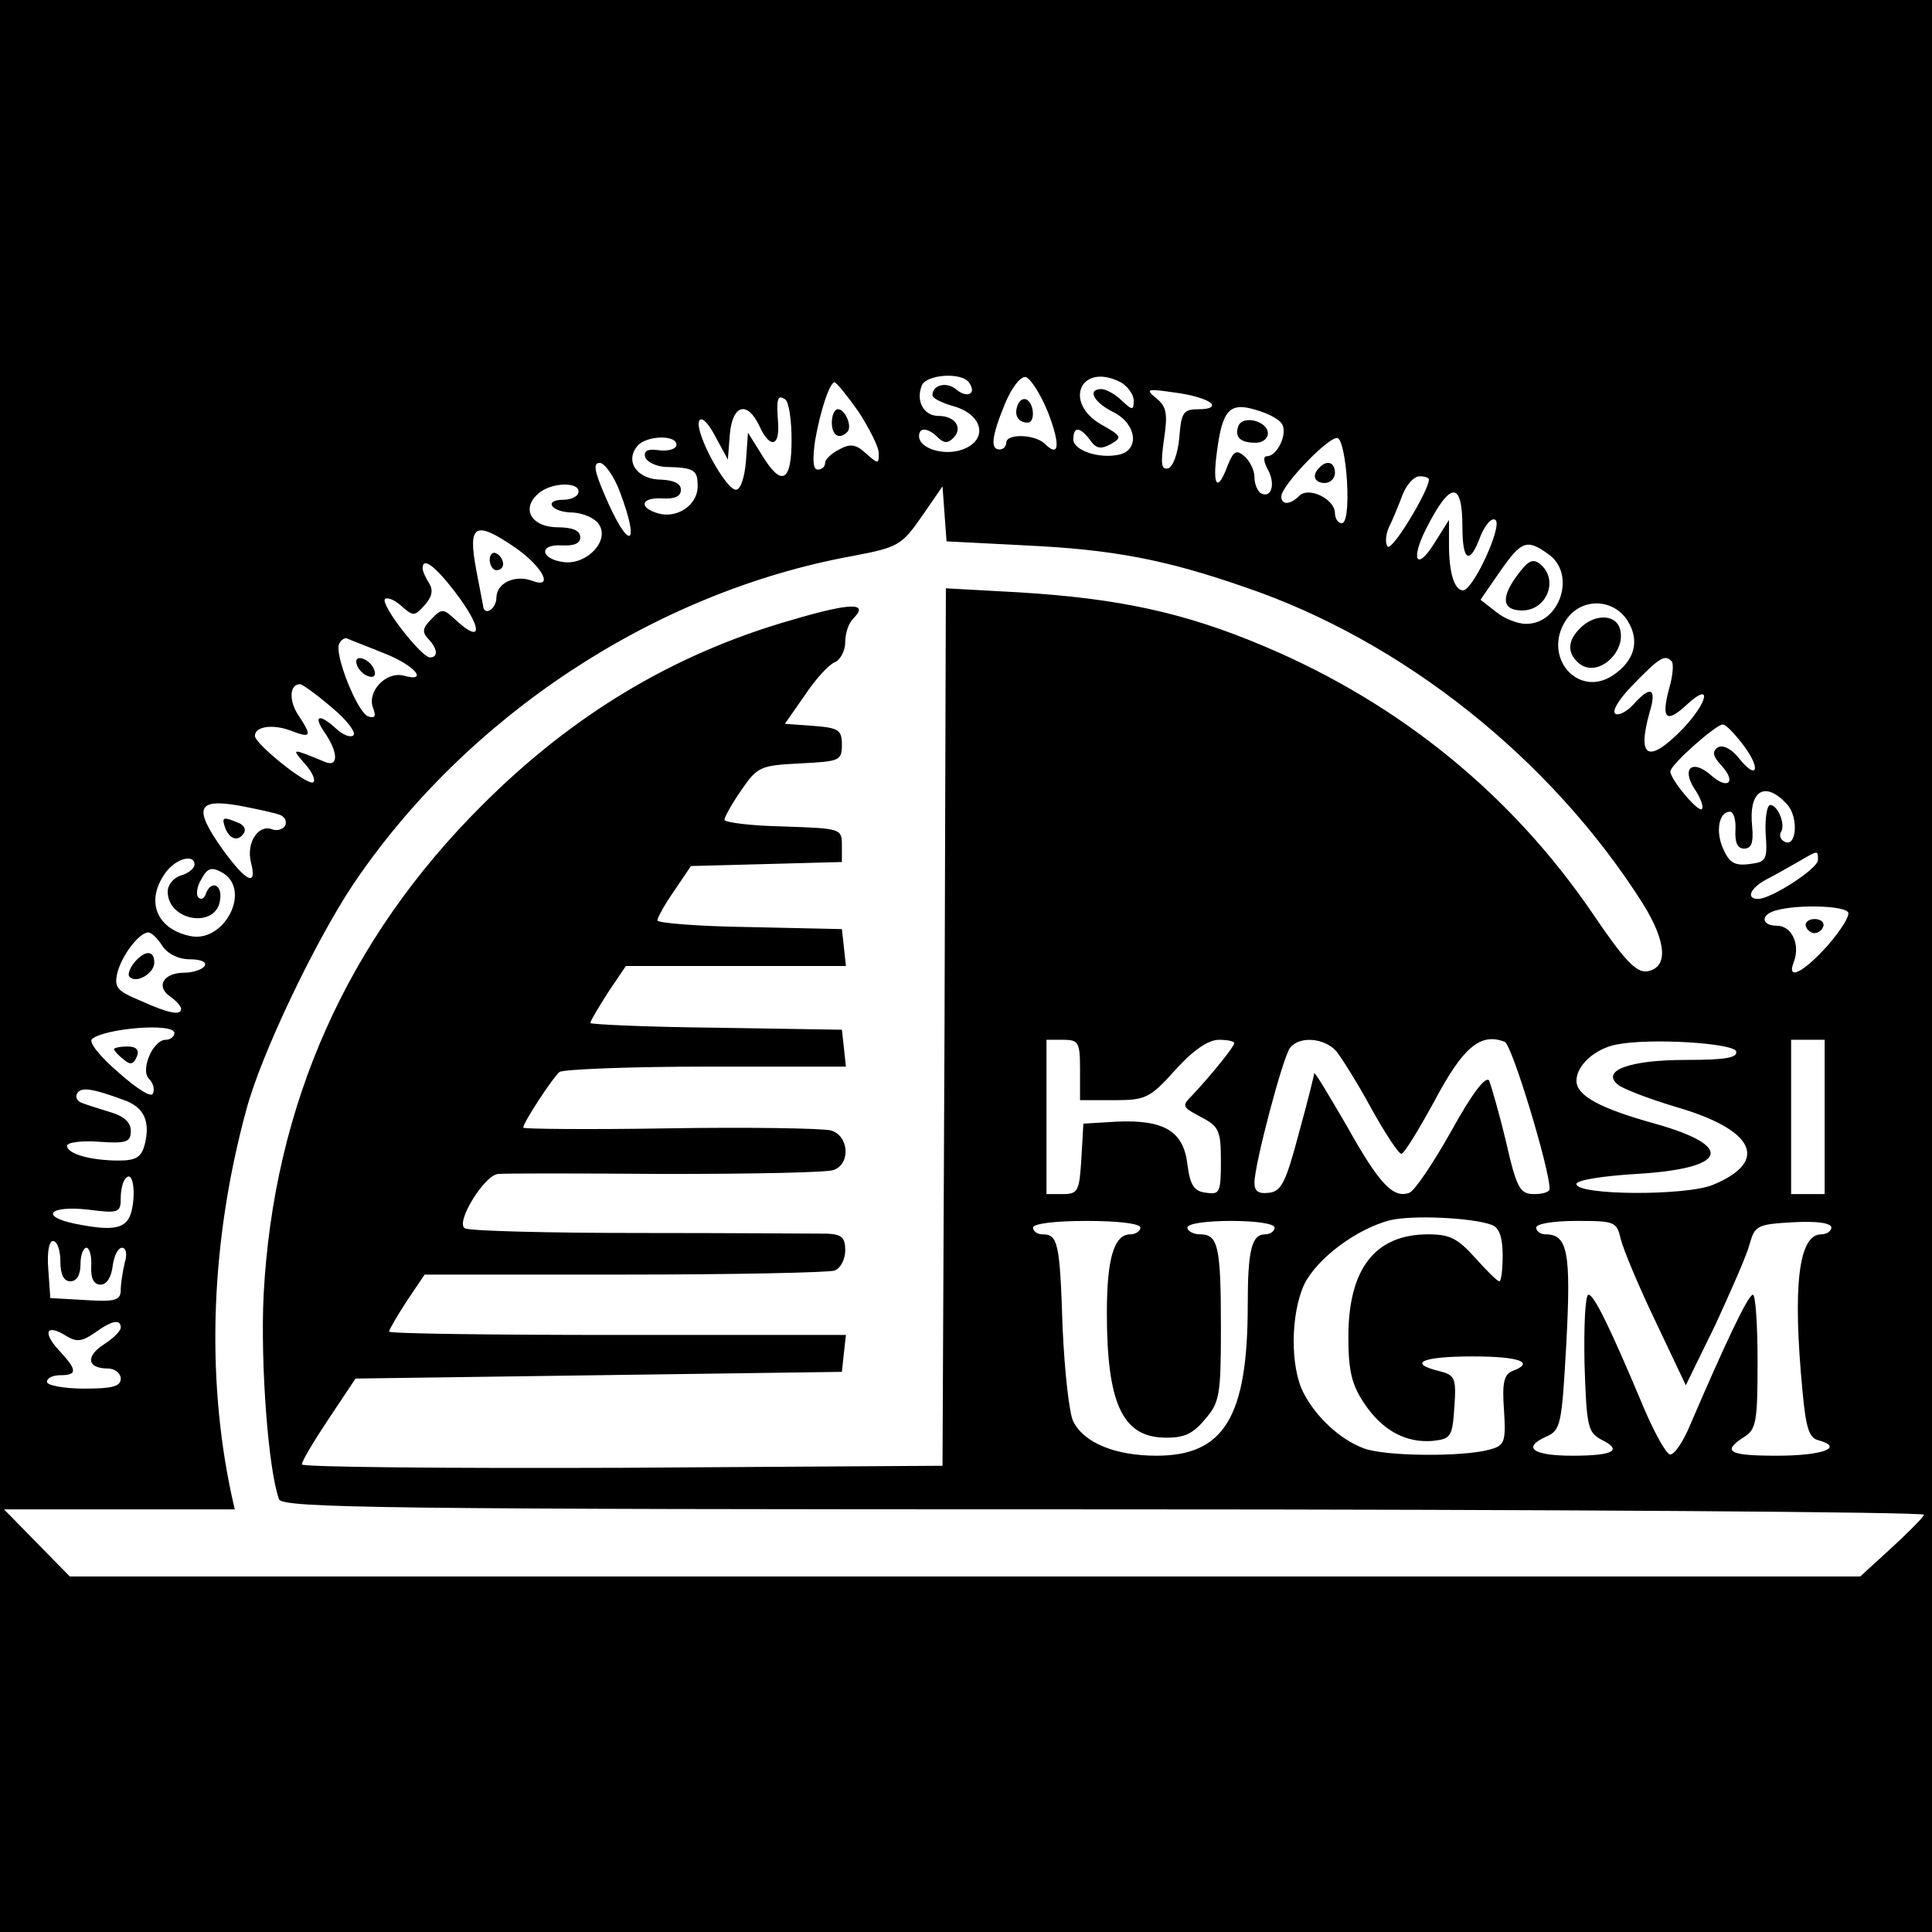 <?xml version="1.0" standalone="no"?>
<!DOCTYPE svg PUBLIC "-//W3C//DTD SVG 20010904//EN"
 "http://www.w3.org/TR/2001/REC-SVG-20010904/DTD/svg10.dtd">
<svg version="1.0" xmlns="http://www.w3.org/2000/svg"
 width="288pt" height="288pt" viewBox="0 0 288 288"
 preserveAspectRatio="xMidYMid meet">
<g transform="translate(0,288) scale(0.1,-0.1)"
fill="#000000" stroke="none">
<path d="M0 1440 l0 -1440 1440 0 1440 0 0 1440 0 1440 -1440 0 -1440 0 0
-1440z m1445 869 c11 -16 -3 -23 -19 -10 -15 13 -36 7 -36 -8 0 -5 15 -12 33
-17 43 -13 50 -50 12 -64 -27 -10 -65 1 -65 20 0 14 14 12 28 -2 9 -9 15 -9
23 -1 15 15 3 33 -22 33 -22 0 -34 22 -25 45 6 17 61 21 71 4z m117 -43 c19
-49 17 -69 -4 -48 -15 15 -58 16 -58 2 0 -5 -4 -10 -10 -10 -14 0 -12 19 8 68
10 24 23 41 31 40 7 -2 22 -25 33 -52z m109 44 c10 -6 19 -18 19 -27 0 -15 -2
-15 -18 0 -10 10 -24 17 -30 17 -22 0 -12 -20 19 -35 34 -18 38 -57 6 -63 -30
-6 -67 7 -67 23 0 20 10 19 25 -1 9 -13 16 -14 31 -6 17 10 16 12 -14 29 -58
33 -31 94 29 63z m-391 -44 c16 -25 30 -52 30 -62 0 -16 -1 -16 -19 0 -15 14
-24 15 -40 6 -12 -6 -21 -15 -21 -20 0 -6 -5 -10 -11 -10 -7 0 -8 14 -4 43 8
46 22 87 29 87 3 0 19 -20 36 -44z m525 13 c5 -5 -1 -9 -17 -9 -24 0 -27 -4
-30 -42 -2 -23 -9 -43 -16 -46 -11 -3 -12 6 -7 42 6 39 4 50 -11 62 -17 14
-15 15 26 9 25 -3 49 -10 55 -16z m-625 -55 c0 -63 -15 -71 -45 -21 l-20 32
-3 -42 c-2 -25 -8 -43 -15 -43 -15 0 -61 84 -55 102 3 8 13 -1 24 -22 l19 -35
3 38 c4 44 26 50 44 12 15 -33 30 -32 28 3 -3 38 -1 44 10 37 6 -3 10 -31 10
-61z m731 24 c9 -14 -7 -48 -22 -48 -6 0 -6 -7 1 -20 12 -22 5 -44 -11 -35 -5
4 -9 14 -9 24 0 10 -7 24 -15 31 -12 10 -16 8 -25 -14 -15 -41 -23 -31 -16 20
8 63 19 75 58 63 18 -5 35 -14 39 -21z m-903 -33 c-2 -5 -14 -8 -27 -6 -16 2
-22 -1 -19 -11 3 -7 16 -13 29 -14 44 -1 49 -4 49 -29 0 -28 -31 -49 -60 -40
-29 9 -24 24 8 22 18 -1 27 3 27 13 0 9 -10 14 -29 15 -36 0 -55 27 -36 50 14
17 63 17 58 0z m1000 -53 c2 -39 -1 -62 -8 -62 -5 0 -10 7 -10 15 0 21 -39 40
-53 26 -14 -14 -27 -14 -27 -1 0 16 72 91 84 87 6 -2 12 -31 14 -65z m-1084
-15 c32 -85 13 -89 -23 -4 -15 35 -17 47 -7 47 7 0 21 -19 30 -43z m1206 18
c0 -16 -53 -104 -61 -100 -4 3 -4 16 1 28 6 12 15 34 21 50 6 15 17 27 25 27
8 0 14 -2 14 -5z m-1268 -20 c-1 -5 -11 -10 -22 -10 -31 0 -18 -19 14 -19 16
-1 34 -9 39 -18 16 -24 -18 -60 -52 -56 -35 4 -39 27 -4 25 19 -1 28 3 28 12
0 10 -11 15 -35 15 -41 1 -54 31 -24 53 21 15 61 14 56 -2z m666 -78 c130 -6
209 -21 327 -62 236 -80 457 -256 594 -472 36 -58 38 -96 6 -101 -16 -2 -34
17 -80 85 -121 178 -288 314 -489 399 -120 51 -219 72 -367 81 l-109 6 -2
-654 -3 -654 -477 -3 c-263 -1 -478 1 -478 5 0 5 18 35 40 68 l40 60 362 5
363 5 3 28 3 27 -340 0 c-188 0 -341 2 -341 5 0 3 12 23 26 45 l27 40 298 0
c163 0 304 3 313 6 9 3 16 17 16 30 0 19 -5 24 -27 25 -16 0 -140 1 -278 1
-137 0 -256 3 -262 7 -15 8 30 81 50 81 7 1 118 1 247 0 130 0 244 2 253 6 26
10 22 52 -5 59 -13 3 -121 5 -241 3 -119 -2 -217 -1 -217 1 0 8 45 76 54 83 6
4 105 8 219 8 l208 0 -3 28 -3 27 -187 3 c-104 1 -188 5 -188 7 0 3 12 23 26
45 l27 40 164 0 164 0 -3 28 -3 27 -137 3 c-76 1 -138 6 -138 10 0 4 11 24 25
44 l25 37 113 3 112 3 0 25 c0 25 -2 25 -87 28 -49 1 -88 6 -88 10 0 4 11 24
25 44 24 35 28 37 88 40 59 3 62 4 62 28 0 22 -5 25 -43 28 l-42 3 30 43 c16
24 36 46 45 49 8 4 15 17 15 30 0 13 5 28 12 35 24 24 -3 24 -91 -2 -175 -50
-326 -140 -462 -276 -201 -200 -311 -446 -326 -730 -5 -103 7 -262 23 -305 5
-13 160 -15 1231 -15 674 0 1223 -4 1221 -8 -1 -4 -24 -27 -49 -50 l-46 -42
-1334 0 -1335 0 -49 50 -49 50 172 0 172 0 -5 22 c-38 178 -31 378 22 573 22
83 102 250 159 336 169 251 449 436 744 490 69 13 74 16 104 59 l31 45 3 -41
3 -41 117 -6z m652 27 c0 -51 11 -57 27 -13 7 17 17 28 22 24 12 -7 -33 -105
-48 -105 -13 0 -21 26 -21 68 l0 37 -22 -35 c-26 -42 -36 -25 -12 22 36 71 54
72 54 2z m-1411 -31 c40 -28 57 -61 25 -49 -26 10 -54 -3 -54 -25 0 -17 -19
-29 -20 -11 -1 4 -5 27 -10 52 -13 69 -2 75 59 33z m1539 -9 c42 -29 18 -104
-33 -104 -13 0 -33 8 -45 18 l-23 18 29 42 c32 46 40 49 72 26z m-1630 -56
c42 -55 42 -80 0 -41 -17 16 -20 16 -35 0 -13 -13 -14 -19 -5 -29 14 -14 16
-28 3 -28 -13 0 -75 80 -67 87 3 3 14 -1 24 -10 18 -16 20 -16 35 1 11 12 13
22 7 32 -5 8 -10 18 -10 23 0 17 18 4 48 -35z m1748 -43 c19 -30 11 -60 -22
-82 -52 -34 -105 28 -70 82 22 34 70 34 92 0z m-1853 -49 c46 -18 67 -44 28
-33 -26 6 -54 -24 -45 -48 5 -13 3 -16 -7 -13 -16 5 -52 95 -43 109 3 6 9 9
12 7 4 -2 28 -11 55 -22z m1919 -12 c3 -3 2 -21 -4 -41 -12 -45 -4 -52 27 -23
38 35 31 3 -7 -37 -51 -52 -68 -43 -49 25 11 36 2 41 -24 12 -10 -11 -22 -17
-27 -14 -6 4 7 24 28 45 38 39 46 44 56 33z m-1997 -69 c22 -18 36 -37 32 -41
-4 -4 -15 0 -25 9 -26 24 -36 21 -18 -5 20 -29 21 -52 1 -44 -51 21 -51 21
-31 -2 11 -12 17 -25 13 -28 -7 -7 -87 57 -87 69 0 14 26 18 53 8 31 -12 33
-9 11 24 -14 22 -12 46 4 45 4 -1 25 -16 47 -35z m2104 -56 c27 -36 20 -53 -7
-19 -11 14 -24 20 -31 16 -9 -6 -8 -13 5 -27 23 -25 10 -37 -15 -15 -28 25
-45 11 -25 -20 9 -13 14 -27 11 -30 -5 -6 -47 44 -47 56 0 10 68 70 78 70 5 0
18 -14 31 -31z m65 -88 c18 -20 14 -67 -5 -55 -5 3 -7 9 -4 14 7 11 -5 40 -16
40 -5 0 -8 -19 -7 -42 3 -40 1 -43 -24 -46 -22 -3 -30 2 -39 22 -12 26 -7 56
10 56 5 0 9 -12 8 -27 -1 -19 3 -28 13 -28 11 0 14 9 12 32 -6 55 19 70 52 34z
m-2246 -16 c7 -3 10 -10 7 -16 -4 -6 -13 -8 -20 -5 -20 7 -38 -20 -31 -49 10
-38 -7 -30 -43 20 -43 61 -37 75 26 64 26 -5 54 -11 61 -14z m2292 -67 c0 -13
-70 -58 -89 -58 -19 0 -12 16 12 29 12 6 33 18 47 26 31 18 30 18 30 3z
m-2420 -7 c0 -5 -9 -13 -20 -16 -11 -3 -20 -14 -20 -24 0 -44 72 -56 78 -13 4
23 -13 31 -21 10 -2 -7 -7 -10 -11 -6 -4 3 -3 16 4 27 9 17 15 19 30 11 47
-25 4 -108 -48 -95 -49 11 -65 52 -36 93 15 22 44 30 44 13z m2465 -71 c3 -5
-11 -27 -31 -50 -37 -41 -61 -52 -50 -24 10 26 -3 54 -25 54 -24 0 -25 17 -1
23 32 9 101 7 107 -3z m-2513 -50 c8 -12 24 -20 41 -20 16 0 26 -4 22 -10 -3
-5 -17 -10 -30 -10 -31 0 -43 -20 -22 -35 10 -7 17 -15 17 -19 0 -10 -18 -7
-60 12 -36 15 -40 20 -35 42 7 27 33 60 46 60 5 0 14 -9 21 -20z m18 -130 c0
-5 -6 -10 -13 -10 -19 0 -38 -45 -25 -58 6 -6 9 -15 6 -22 -2 -7 -24 7 -51 31
-27 23 -45 45 -40 50 18 16 123 25 123 9z m1350 -55 l0 -45 51 0 c47 0 53 3
91 45 26 29 49 45 65 45 12 0 23 -2 23 -5 0 -5 -34 -47 -62 -77 -17 -17 -16
-18 12 -33 27 -14 30 -20 30 -66 0 -47 -2 -50 -22 -47 -18 2 -24 11 -28 43 -6
49 -35 66 -105 63 l-50 -3 -3 -52 c-3 -49 -5 -53 -28 -53 l-24 0 0 115 0 115
25 0 c23 0 25 -4 25 -45z m382 28 c8 -10 32 -48 52 -85 21 -38 41 -68 45 -68
4 0 26 36 50 80 42 79 68 101 104 87 11 -4 67 -190 67 -219 0 -5 -10 -8 -23
-8 -21 0 -26 8 -42 78 -10 42 -22 83 -25 91 -5 8 -25 -18 -56 -74 -27 -48 -55
-90 -63 -93 -24 -9 -45 13 -93 99 -27 46 -48 82 -49 79 0 -3 -10 -43 -23 -90
-19 -72 -26 -86 -44 -88 -16 -2 -22 2 -22 15 0 27 42 186 53 201 14 18 51 15
69 -5z m596 0 c3 -10 -17 -13 -75 -13 -84 0 -127 -16 -101 -37 7 -6 46 -21 86
-33 118 -34 140 -81 56 -116 -40 -17 -204 -16 -204 1 0 6 40 12 89 15 136 8
149 41 28 75 -83 23 -117 42 -117 64 0 23 28 48 60 54 51 10 173 2 178 -10z
m132 -98 l0 -115 -25 0 -25 0 0 115 0 115 25 0 25 0 0 -115z m-2532 24 c27
-11 36 -31 28 -64 -5 -20 -13 -25 -39 -25 -42 0 -77 10 -77 22 0 5 21 8 48 6
41 -3 47 0 47 16 0 13 -10 22 -30 28 -16 5 -36 11 -43 14 -7 2 -10 9 -7 14 6
10 22 8 73 -11z m8 -165 c-7 -26 -26 -30 -85 -18 -52 11 -37 27 19 21 47 -6
50 -5 50 17 0 12 3 26 8 30 10 11 15 -21 8 -50z m2028 -20 c11 -4 16 -19 16
-45 0 -21 -2 -39 -5 -39 -3 0 -19 16 -36 35 -26 29 -38 35 -70 35 -79 0 -119
-51 -119 -153 0 -50 5 -71 23 -98 27 -41 62 -60 102 -57 28 3 30 6 33 50 3 44
1 48 -22 54 -49 12 -26 22 49 22 71 0 94 -9 59 -22 -12 -5 -15 -18 -12 -58 3
-48 1 -53 -22 -59 -40 -11 -156 -10 -187 2 -35 13 -71 46 -90 83 -20 39 -19
117 1 161 19 39 78 83 128 96 33 8 123 4 152 -7z m-524 -4 c0 -5 -7 -10 -15
-10 -24 0 -35 -35 -35 -117 0 -134 23 -184 84 -186 30 -1 44 5 62 27 22 25 24
36 24 136 0 122 -4 140 -31 140 -10 0 -19 5 -19 10 0 6 28 10 65 10 37 0 65
-4 65 -10 0 -5 -6 -10 -14 -10 -20 0 -26 -23 -26 -105 0 -167 -35 -225 -136
-225 -61 0 -108 19 -124 51 -6 11 -13 74 -16 140 -4 127 -7 139 -30 139 -8 0
-14 5 -14 10 0 6 33 10 80 10 47 0 80 -4 80 -10z m716 -17 c4 -16 27 -71 52
-123 l45 -95 44 90 c23 50 47 104 51 120 8 28 11 30 65 33 35 2 57 -1 57 -8 0
-5 -7 -10 -15 -10 -34 0 -43 -77 -28 -234 5 -55 10 -70 24 -73 39 -11 5 -23
-62 -23 -72 0 -83 6 -49 28 18 11 20 23 20 112 0 55 -3 100 -7 100 -7 0 -41
-72 -93 -193 -11 -27 -25 -47 -31 -45 -6 2 -23 33 -38 68 -52 124 -75 170 -83
170 -5 0 -7 -46 -6 -102 3 -95 5 -103 25 -114 33 -16 18 -24 -43 -24 -59 0
-75 12 -40 28 23 10 24 17 31 141 7 134 2 161 -31 161 -8 0 -14 5 -14 10 0 6
27 10 60 10 57 0 60 -1 66 -27z m-2326 -33 c0 -20 5 -30 15 -30 9 0 15 9 15
25 0 14 4 25 9 25 4 0 8 -12 7 -27 -1 -19 4 -28 14 -28 9 0 16 11 18 28 2 15
8 27 14 27 6 0 8 -10 4 -22 -3 -13 -6 -31 -6 -41 0 -15 -8 -18 -52 -15 l-53 3
-3 43 c-2 25 1 42 7 42 6 0 11 -13 11 -30z m90 -99 c0 -5 -11 -16 -25 -25 -28
-18 -25 -36 6 -36 10 0 19 -7 19 -15 0 -12 -13 -15 -55 -15 -30 0 -55 5 -55
10 0 6 9 10 20 10 26 0 25 8 -2 37 -25 27 -19 40 10 22 16 -10 24 -9 43 4 26
19 39 21 39 8z"/>
<path d="M1517 2276 c-6 -15 1 -26 15 -26 11 0 10 27 -1 34 -5 3 -11 0 -14 -8z"/>
<path d="M1240 2250 c0 -19 11 -26 23 -14 8 8 -3 34 -14 34 -5 0 -9 -9 -9 -20z"/>
<path d="M1846 2245 c-6 -17 3 -25 26 -25 10 0 18 6 18 14 0 18 -37 28 -44 11z"/>
<path d="M1967 2183 c-12 -11 -8 -23 8 -23 8 0 15 7 15 15 0 16 -12 20 -23 8z"/>
<path d="M730 2046 c0 -9 5 -16 10 -16 6 0 10 4 10 9 0 6 -4 13 -10 16 -5 3
-10 -1 -10 -9z"/>
<path d="M2260 2020 c-23 -32 -20 -50 9 -50 37 0 55 46 27 69 -11 9 -18 6 -36
-19z"/>
<path d="M2356 1944 c-20 -19 -20 -38 -2 -53 28 -23 73 19 60 54 -8 20 -38 19
-58 -1z"/>
<path d="M532 1889 c2 -7 10 -15 17 -17 8 -3 12 1 9 9 -2 7 -10 15 -17 17 -8
3 -12 -1 -9 -9z"/>
<path d="M336 1645 c7 -17 20 -20 28 -6 3 5 -1 12 -10 15 -22 9 -24 8 -18 -9z"/>
<path d="M2692 1499 c2 -6 8 -10 13 -10 5 0 11 4 13 10 2 6 -4 11 -13 11 -9 0
-15 -5 -13 -11z"/>
<path d="M200 1445 c-7 -9 -10 -18 -7 -21 10 -11 37 5 37 21 0 19 -14 19 -30
0z"/>
<path d="M170 1316 c0 -2 6 -9 14 -15 10 -9 15 -8 20 4 4 10 -1 15 -14 15 -11
0 -20 -2 -20 -4z"/>
</g>
</svg>
